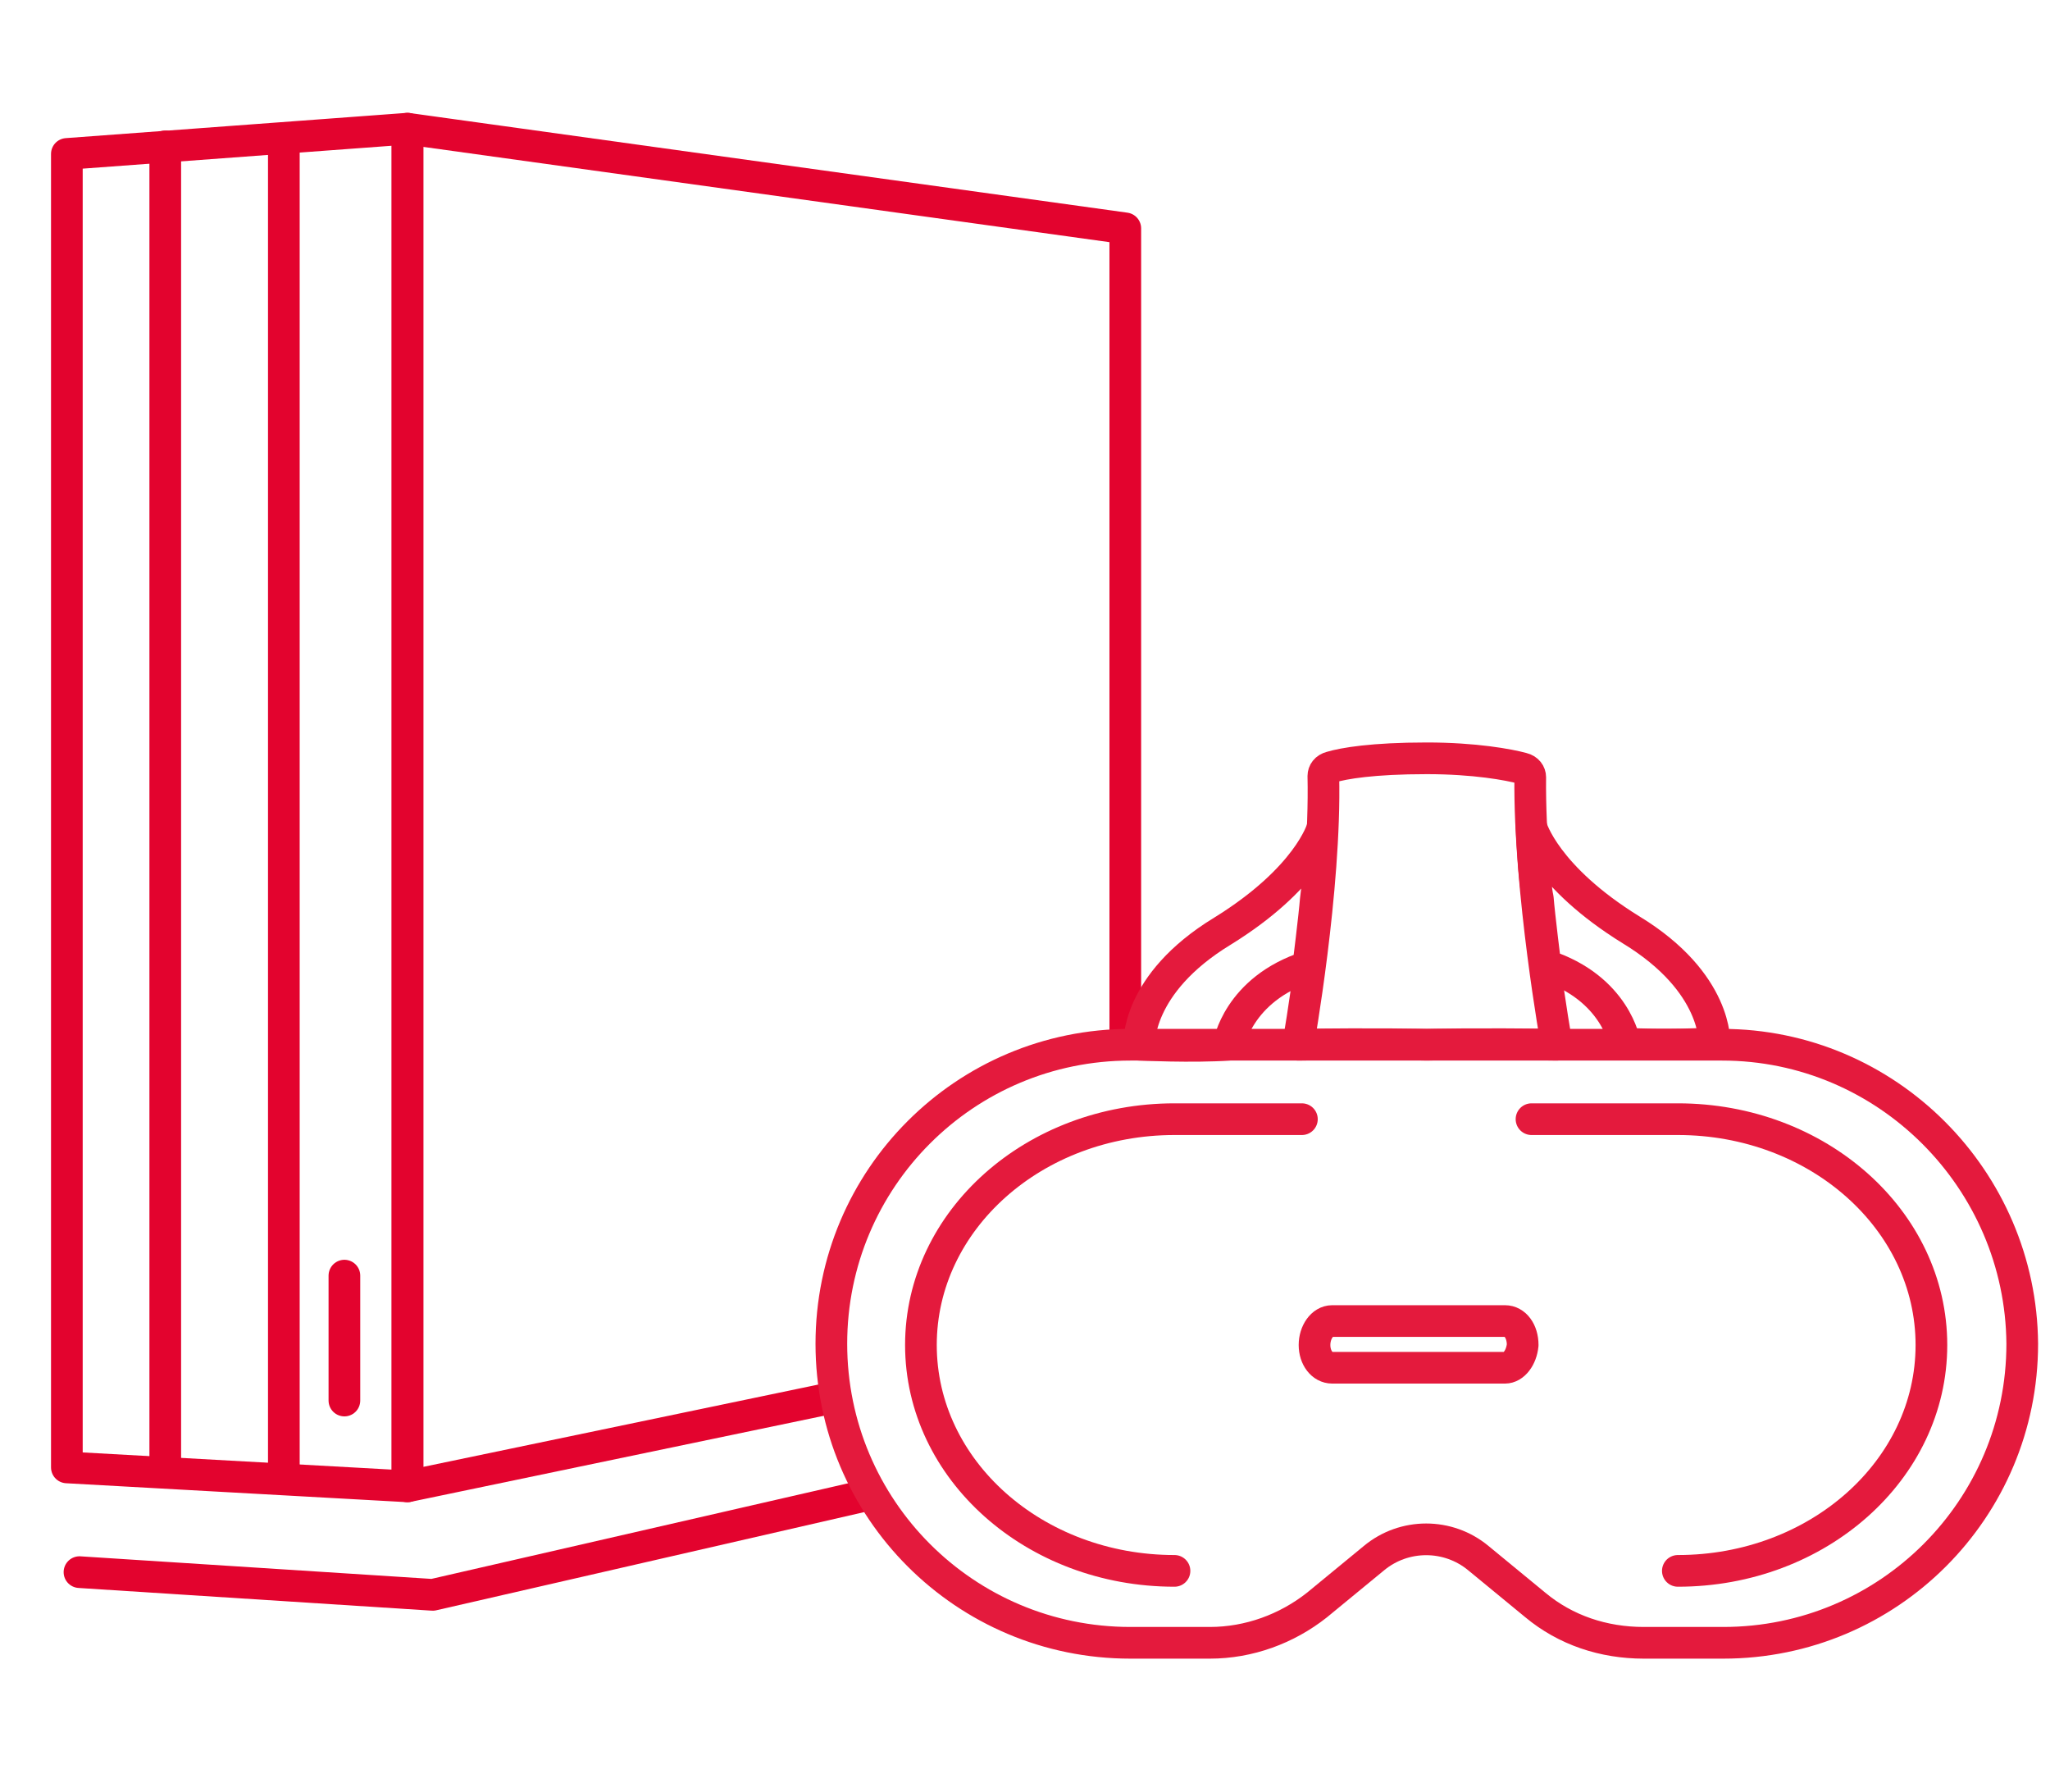 <?xml version="1.0" encoding="utf-8"?>
<!-- Generator: Adobe Illustrator 21.1.0, SVG Export Plug-In . SVG Version: 6.00 Build 0)  -->
<svg version="1.1" id="Layer_1" xmlns="http://www.w3.org/2000/svg" xmlns:xlink="http://www.w3.org/1999/xlink" x="0px" y="0px"
	 viewBox="0 0 162.5 142" style="enable-background:new 0 0 162.5 142;" xml:space="preserve">
<style type="text/css">
	.st0{fill:none;stroke:#E3032E;stroke-width:2.511;stroke-linecap:round;stroke-linejoin:round;stroke-miterlimit:10;}
	.st1{fill:none;stroke:#E41A3D;stroke-width:2.511;stroke-linecap:round;stroke-linejoin:round;stroke-miterlimit:10;}
</style>
<g>
	<g>
		<polygon class="st0" points="32.3,117.8 5.3,116.3 5.3,12.2 32.3,10.2 		"/>
		<polyline class="st0" points="65.9,110.8 32.3,117.8 32.3,10.2 89.2,18.1 89.2,82.3 		"/>
		<line class="st0" x1="13.1" y1="11.6" x2="13.1" y2="116.7"/>
		<polyline class="st0" points="68.3,118.6 34.3,126.4 6.3,124.6 		"/>
		<line class="st0" x1="27.3" y1="111" x2="27.3" y2="101.1"/>
		<line class="st0" x1="22.5" y1="11.6" x2="22.5" y2="117"/>
	</g>
</g>
<path class="st1" d="M119.3,108.4h-13.7c-0.8,0-1.4-0.8-1.4-1.8c0-1,0.6-1.9,1.4-1.9h13.7c0.8,0,1.4,0.8,1.4,1.9
	C120.6,107.6,120,108.4,119.3,108.4z"/>
<path class="st1" d="M136.5,82.8H89.6c-13.1,0-23.7,10.6-23.7,23.7v0c0,13.1,10.6,23.7,23.7,23.7h6.3c3.1,0,6.1-1.1,8.5-3l4.5-3.7
	c2.4-2,5.9-2,8.3,0l4.5,3.7c2.4,2,5.4,3,8.6,3h6.3c13.1,0,23.7-10.6,23.7-23.7v0C160.2,93.5,149.6,82.8,136.5,82.8z"/>
<g>
	<path class="st1" d="M123.4,82.8c-6.2-0.1-10.3,0-10.3,0s-4.1-0.1-10.2,0c0,0,2.2-12.3,2-21.3c0-0.3,0.2-0.6,0.6-0.7
		c1-0.3,3.3-0.7,7.6-0.7c3.8,0,6.5,0.5,7.6,0.8c0.4,0.1,0.6,0.4,0.6,0.7C121.2,70.6,123.4,82.8,123.4,82.8z"/>
	<path class="st1" d="M121.4,65.6c0,0,1.1,3.9,7.9,8.1c6.9,4.2,6.6,9,6.6,9s-4.3,0.2-7.1,0c0,0-0.7-4.4-6.3-6.2c0,0-0.5-4-0.6-5.3
		C121.6,69.9,121.4,65.6,121.4,65.6z"/>
	<path class="st1" d="M104.8,65.7c0,0-1.1,3.9-7.9,8.1c-6.9,4.2-6.6,9-6.6,9s4.3,0.2,7.1,0c0,0,0.7-4.4,6.3-6.2c0,0,0.5-4,0.6-5.3
		C104.5,69.9,104.8,65.7,104.8,65.7z"/>
</g>
<path class="st1" d="M103.2,88.7H93.1c-11.1,0-20.1,8-20.1,17.9v0c0,9.9,9,17.9,20.1,17.9"/>
<path class="st1" d="M133,124.5c11.1,0,20.1-8,20.1-17.9v0c0-9.9-9-17.9-20.1-17.9h-11.6"/>
</svg>
